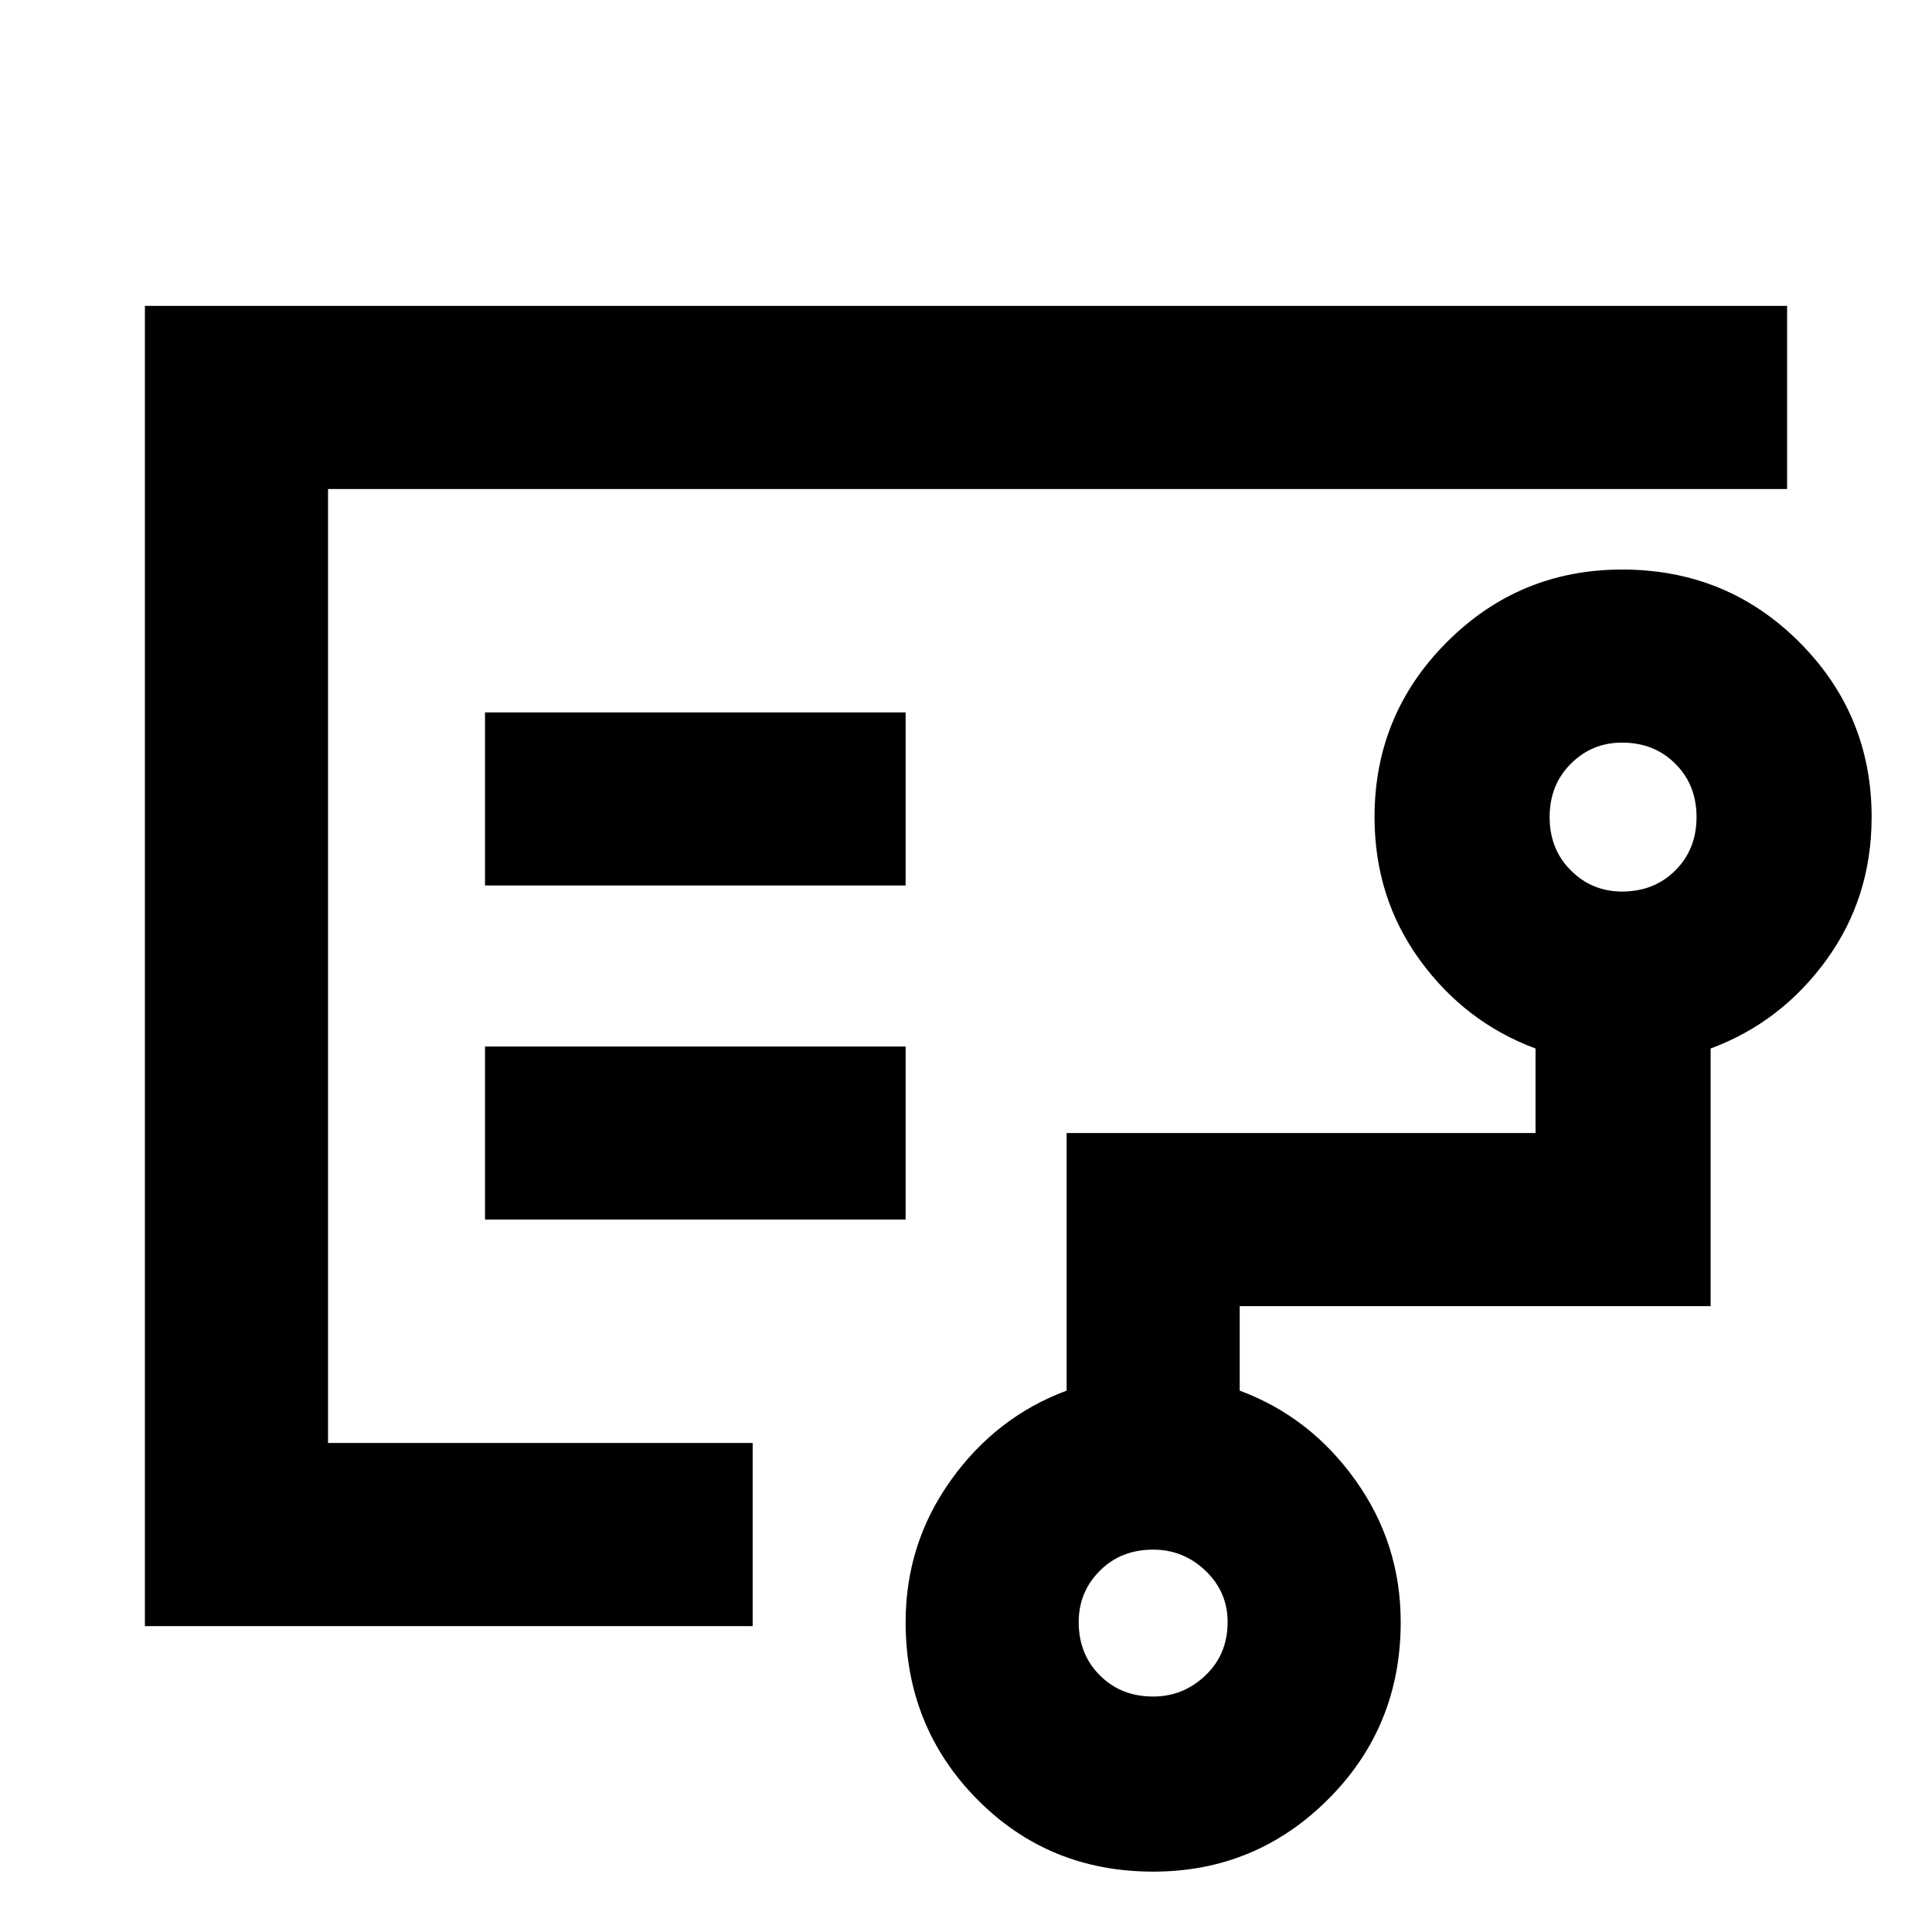 <svg xmlns="http://www.w3.org/2000/svg" height="24" width="24"><path d="M4.075 12.075v5.85-11.85 6Zm10.25 9q.375 0 .65-.263.275-.262.275-.662 0-.375-.275-.638-.275-.262-.65-.262-.4 0-.662.262-.263.263-.263.638 0 .4.263.662.262.263.662.263Zm5.825-10q.4 0 .662-.263.263-.262.263-.662t-.263-.662q-.262-.263-.662-.263-.375 0-.637.263-.263.262-.263.662t.263.662q.262.263.637.263ZM6.025 11h5.225V8.85H6.025Zm0 4.15h5.225V13H6.025ZM1.8 20.2V3.8h20.4v2.275H4.075v11.85H9.35V20.2Zm12.525 3.05q-1.3 0-2.188-.9-.887-.9-.887-2.2 0-.975.562-1.762.563-.788 1.438-1.113v-3.2h5.825v-1.05q-.875-.325-1.438-1.1-.562-.775-.562-1.775 0-1.275.9-2.175.9-.9 2.175-.9 1.3 0 2.2.9.9.9.9 2.175 0 1-.562 1.775-.563.775-1.438 1.1v3.2H15.4v1.05q.875.325 1.438 1.113.562.787.562 1.762 0 1.3-.9 2.2-.9.9-2.175.9Z"/></svg>